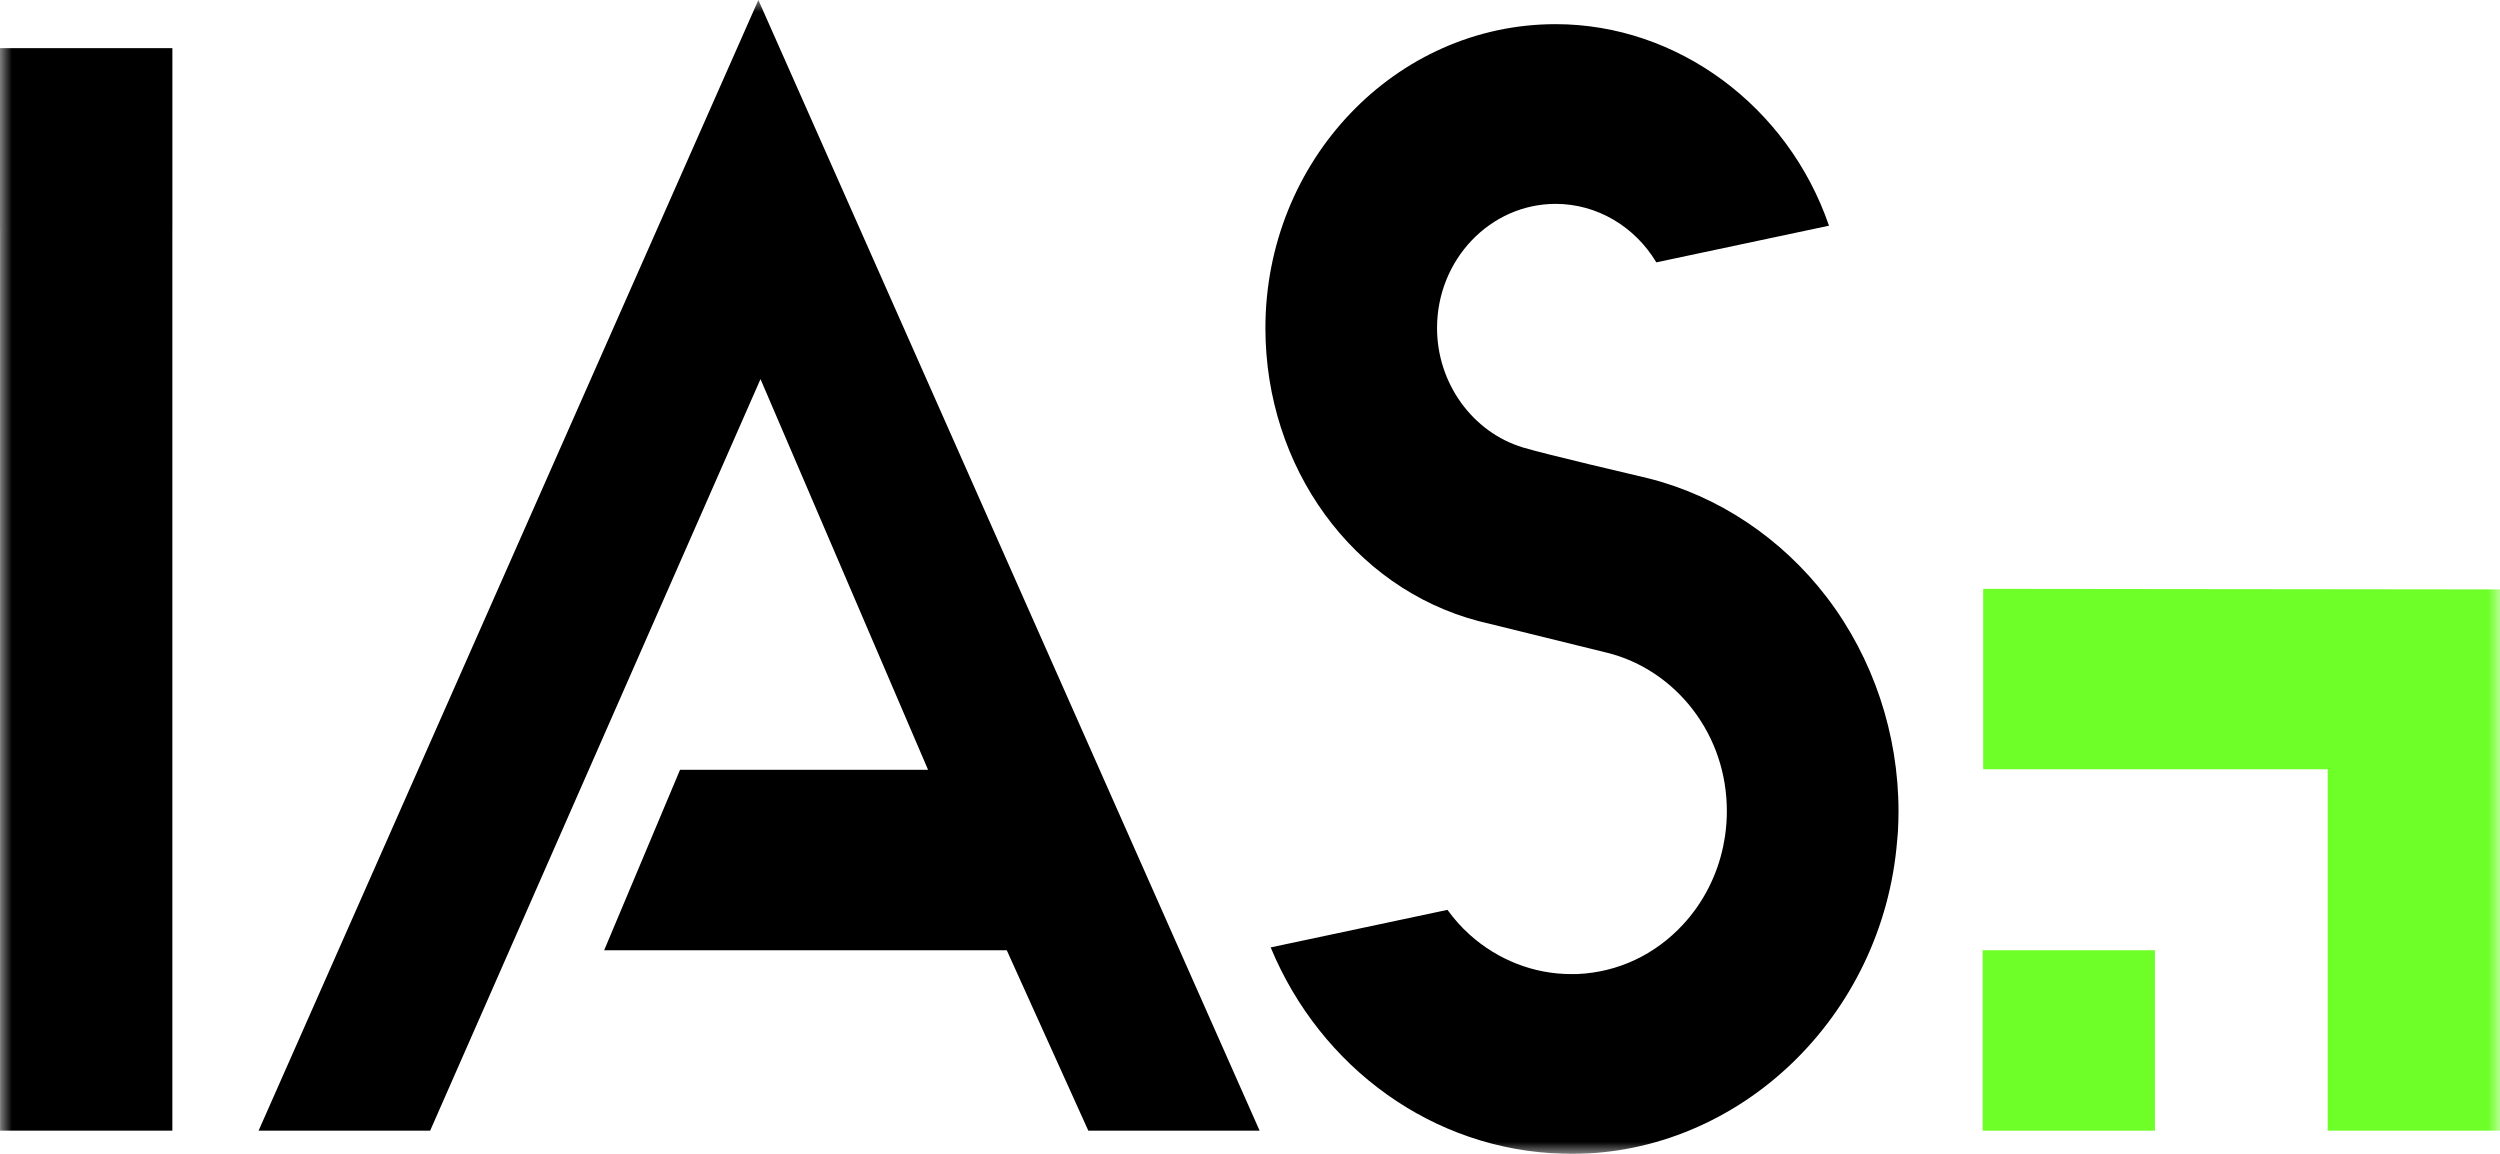 <svg width="104" height="48" viewBox="0 0 104 48" fill="none" xmlns="http://www.w3.org/2000/svg">
<g clip-path="url(#clip0_192_553)">
<mask id="mask0_192_553" style="mask-type:luminance" maskUnits="userSpaceOnUse" x="0" y="0" width="104" height="48">
<path d="M104 0H0V48H104V0Z" fill="white"/>
</mask>
<g mask="url(#mask0_192_553)">
<path d="M52.4 47.036L31.548 0L10.757 47.036H17.894L31.637 15.771L38.608 32.025H28.289L25.133 39.53H41.881L45.274 47.036H52.4Z" fill="black"/>
<path d="M76.002 24.856C74.114 22.384 71.47 20.622 68.553 19.894C68.119 19.792 64.284 18.895 63.362 18.617C61.254 17.983 59.781 15.938 59.781 13.647C59.781 10.798 61.995 8.481 64.716 8.481C66.428 8.481 68.009 9.418 68.903 10.914L76.086 9.389C74.384 4.425 69.787 1.005 64.716 1.005C58.057 1.005 52.641 6.676 52.641 13.647C52.641 19.45 56.285 24.462 61.507 25.837L61.724 25.89C62.427 26.064 64.707 26.627 66.874 27.159C68.264 27.506 69.525 28.347 70.425 29.524C71.348 30.733 71.837 32.194 71.837 33.748C71.837 34.086 71.812 34.427 71.759 34.797L71.687 35.196C71.432 36.424 70.854 37.553 70.015 38.46C68.853 39.716 67.305 40.447 65.62 40.52L65.359 40.522C63.815 40.522 62.316 39.939 61.136 38.88C60.794 38.573 60.487 38.226 60.215 37.85L52.86 39.412C54.937 44.425 59.618 47.843 64.995 47.993C65.053 47.995 65.269 48.002 65.369 48.002C72.38 48.002 78.333 42.274 78.922 34.964L78.953 34.608C78.969 34.311 78.978 34.022 78.978 33.75C78.978 30.528 77.921 27.37 76.003 24.858L76.002 24.856Z" fill="black"/>
<path d="M0 2.003V9.523H0.002V47.035H7.17V9.523H7.171V2.003H0Z" fill="black"/>
<path d="M89.646 39.53H82.478V47.036H89.646V39.53Z" fill="#6EFF29"/>
<path d="M82.5 24.496V32.001H96.831V47.036H104V24.52L82.5 24.496Z" fill="#6EFF29"/>
</g>
</g>
<defs>
<clipPath id="clip0_192_553">
<rect width="104" height="48" fill="white"/>
</clipPath>
</defs>
</svg>
